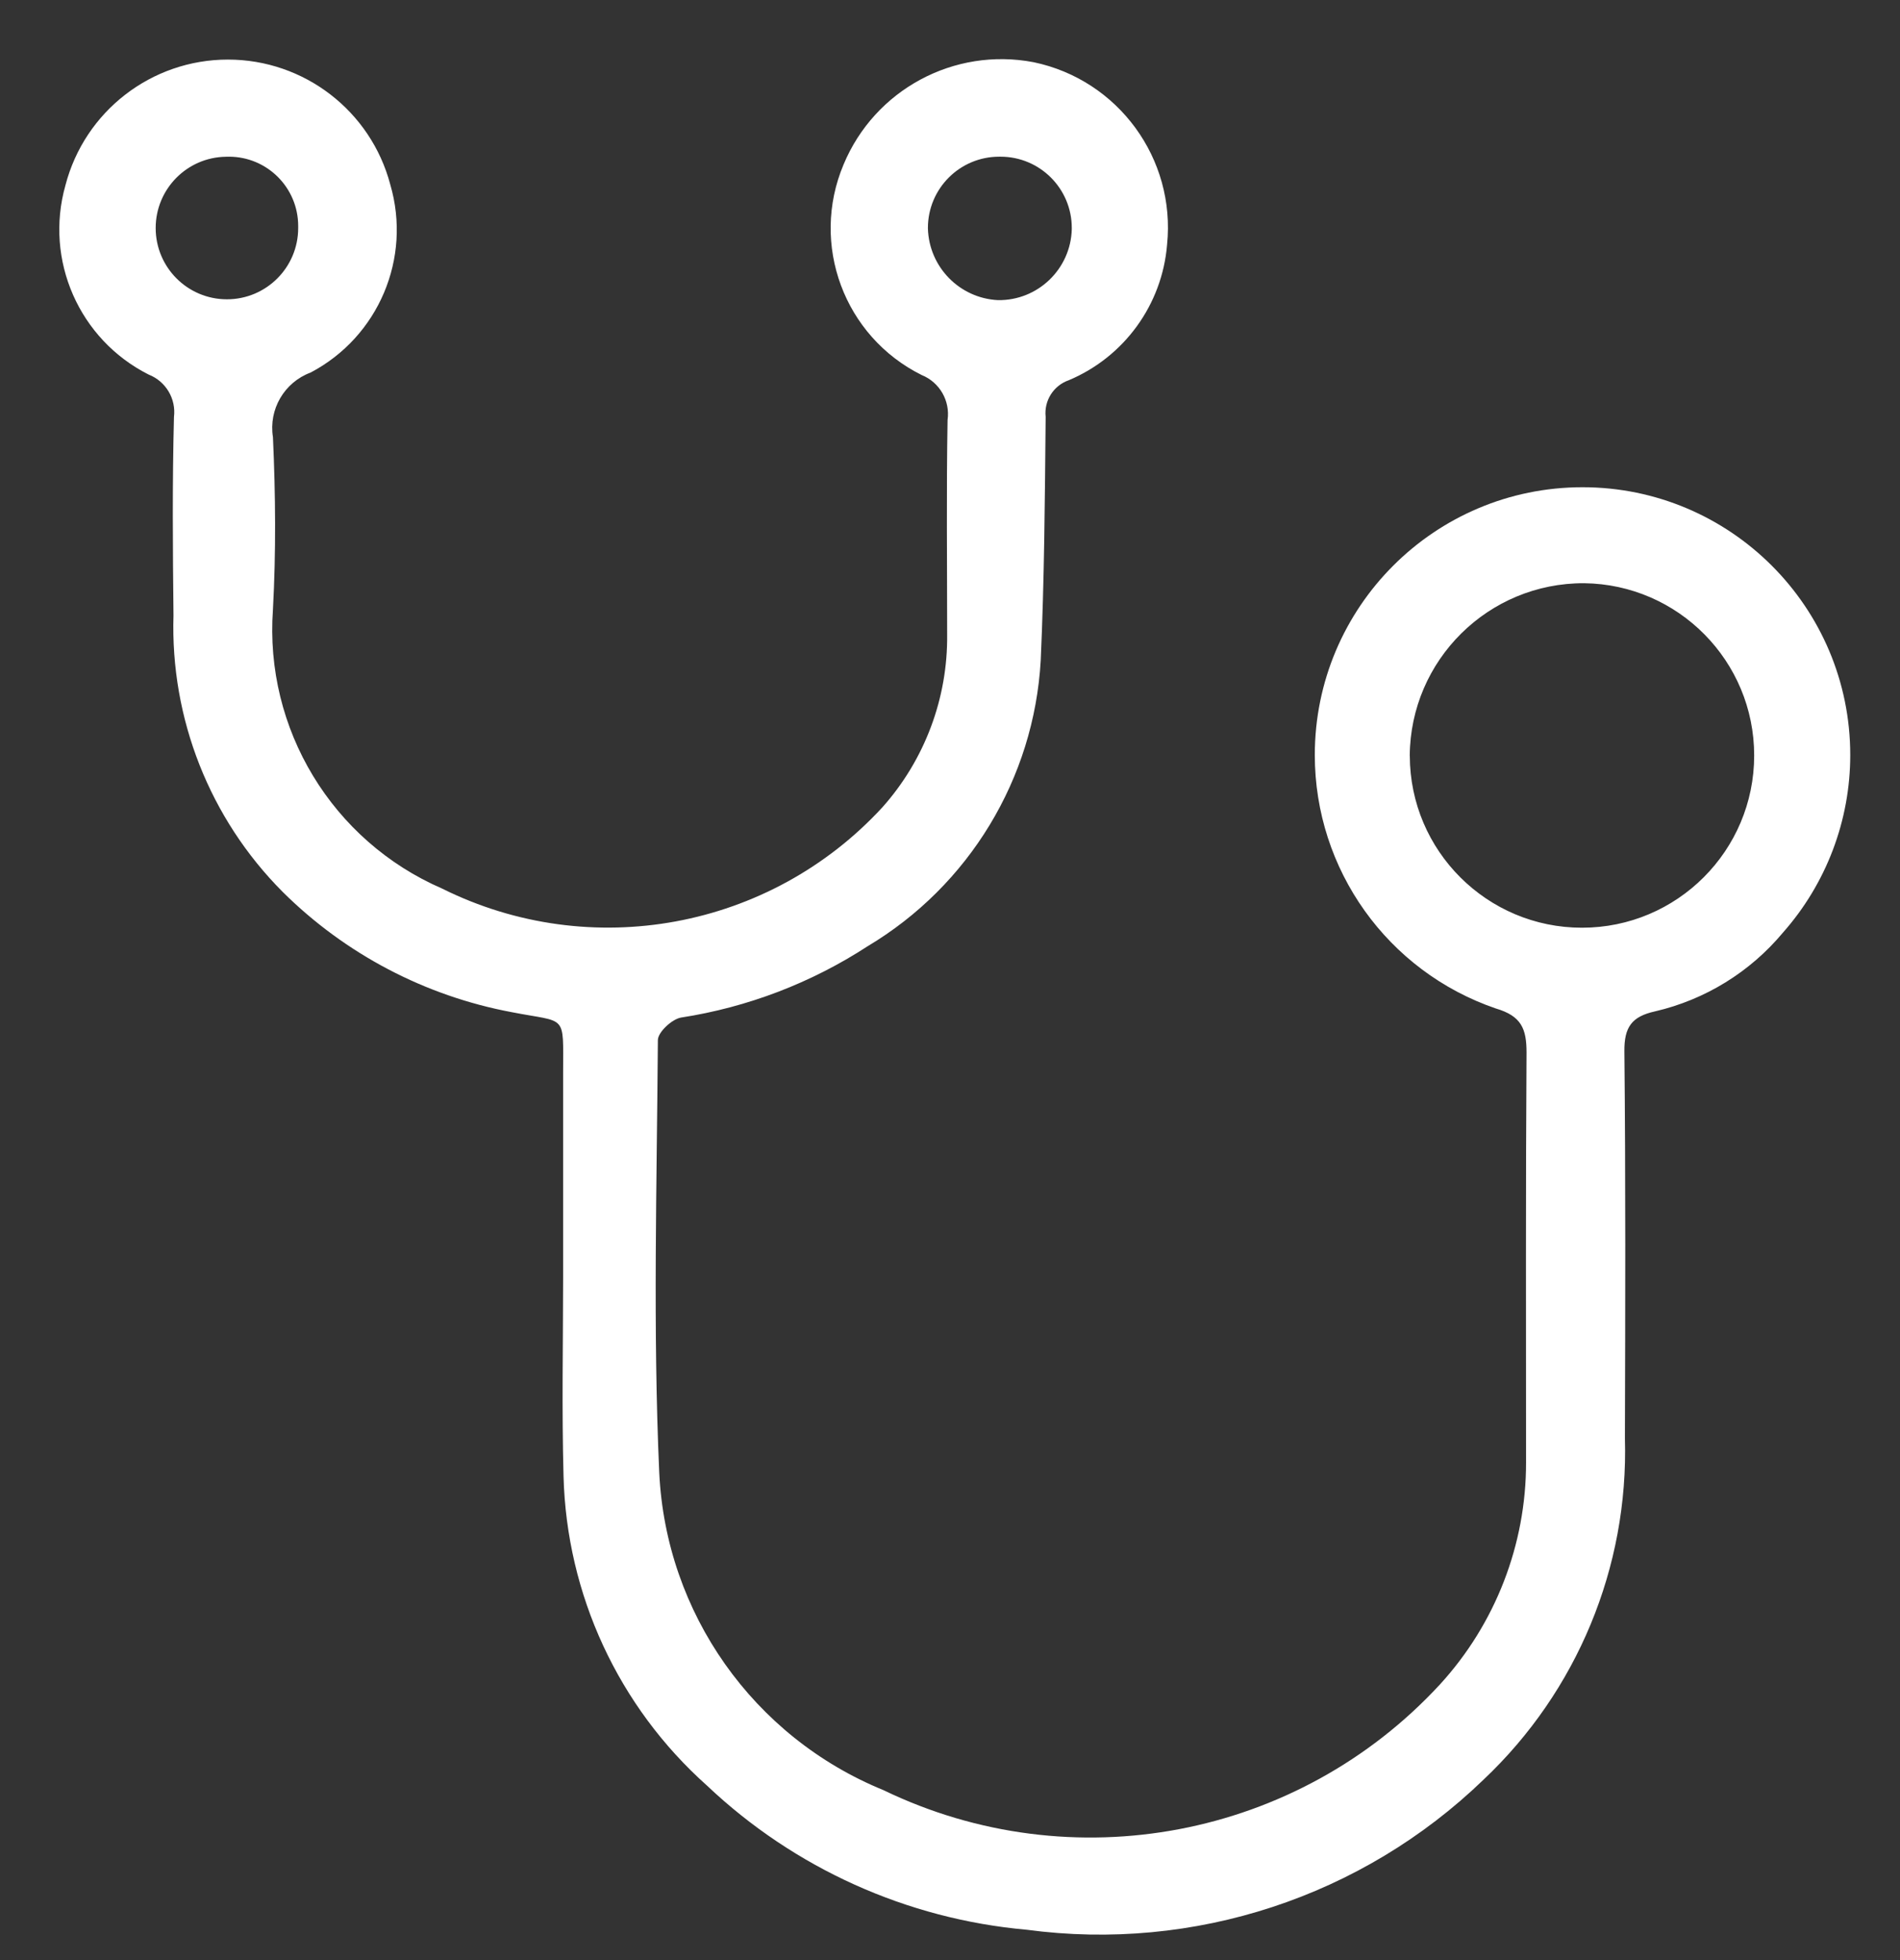 ﻿<?xml version="1.0" encoding="utf-8"?>
<svg version="1.1" xmlns:xlink="http://www.w3.org/1999/xlink" width="32px" height="33px" xmlns="http://www.w3.org/2000/svg">
  <rect width="100%" height="100%" fill="#333333" stroke="none"/>
  <g transform="matrix(1 0 0 1 -49 -10 )">
    <path d="M 9.491 24.85  C 9.461 23.737  9.483 22.62  9.484 21.509  C 9.484 20.359  9.484 19.209  9.484 18.058  C 9.484 17.052  9.556 17.225  8.62 17.041  C 7.159 16.768  5.814 16.062  4.759 15.014  C 3.532 13.782  2.868 12.099  2.922 10.362  C 2.91 9.248  2.901 8.134  2.93 7.021  C 2.968 6.713  2.792 6.419  2.503 6.306  C 1.333 5.716  0.746 4.38  1.102 3.12  C 1.426 1.873  2.551 1.003  3.839 1.003  C 5.122 1.003  6.245 1.867  6.573 3.107  C 6.936 4.347  6.375 5.67  5.232 6.272  C 4.788 6.437  4.522 6.892  4.597 7.36  C 4.641 8.326  4.649 9.297  4.597 10.26  C 4.452 12.273  5.595 14.157  7.446 14.96  C 9.947 16.204  12.97 15.646  14.862 13.591  C 15.574 12.792  15.963 11.756  15.952 10.686  C 15.952 9.481  15.938 8.276  15.959 7.071  C 16.005 6.748  15.825 6.436  15.523 6.314  C 14.217 5.666  13.641 4.114  14.207 2.771  C 14.731 1.511  16.067 0.791  17.407 1.047  C 18.833 1.344  19.804 2.671  19.656 4.12  C 19.573 5.129  18.935 6.008  18.002 6.401  C 17.743 6.49  17.581 6.747  17.611 7.019  C 17.598 8.386  17.589 9.755  17.528 11.119  C 17.415 13.108  16.322 14.911  14.611 15.932  C 13.66 16.55  12.589 16.959  11.468 17.132  C 11.315 17.16  11.081 17.378  11.08 17.51  C 11.063 19.938  10.995 22.37  11.103 24.793  C 11.215 27.158  12.688 29.244  14.88 30.139  C 18.055 31.672  21.859 30.95  24.251 28.36  C 25.186 27.339  25.704 26.004  25.702 24.62  C 25.702 22.32  25.695 20.02  25.71 17.72  C 25.71 17.32  25.624 17.106  25.194 16.979  C 23.37 16.355  22.144 14.641  22.144 12.712  C 22.144 10.222  24.162 8.203  26.653 8.203  C 29.143 8.203  31.162 10.222  31.162 12.712  C 31.162 13.814  30.758 14.877  30.028 15.702  C 29.474 16.366  28.718 16.831  27.876 17.027  C 27.485 17.113  27.354 17.289  27.358 17.7  C 27.38 19.873  27.373 22.046  27.367 24.218  C 27.429 26.385  26.562 28.475  24.985 29.963  C 22.941 31.936  20.108 32.866  17.292 32.489  C 15.275 32.31  13.377 31.454  11.907 30.062  C 10.416 28.733  9.542 26.847  9.491 24.85  Z M 23.744 12.725  C 23.747 14.324  25.045 15.619  26.644 15.619  C 28.246 15.619  29.544 14.32  29.544 12.719  C 29.544 11.132  28.268 9.839  26.681 9.819  C 25.068 9.812  23.754 11.112  23.743 12.725  Z M 16.851 2.638  C 16.843 2.638  16.836 2.638  16.828 2.638  C 16.165 2.638  15.628 3.175  15.628 3.838  C 15.628 3.841  15.628 3.843  15.628 3.846  C 15.646 4.494  16.159 5.02  16.807 5.053  C 17.479 5.063  18.033 4.53  18.051 3.859  C 18.051 3.852  18.051 3.845  18.051 3.838  C 18.051 3.175  17.514 2.638  16.851 2.638  C 16.851 2.638  16.85 2.638  16.85 2.638  Z M 5.022 3.839  C 5.022 3.833  5.022 3.826  5.022 3.82  C 5.022 3.815  5.022 3.81  5.022 3.805  C 5.022 3.16  4.5 2.638  3.855 2.638  C 3.838 2.638  3.822 2.638  3.805 2.639  C 3.149 2.648  2.622 3.183  2.622 3.839  C 2.622 4.502  3.159 5.039  3.822 5.039  C 4.485 5.039  5.022 4.502  5.022 3.839  Z " fill-rule="nonzero" fill="#ffffff" stroke="none" transform="matrix(1 0 0 1 49 10 )" />
  </g>
</svg>